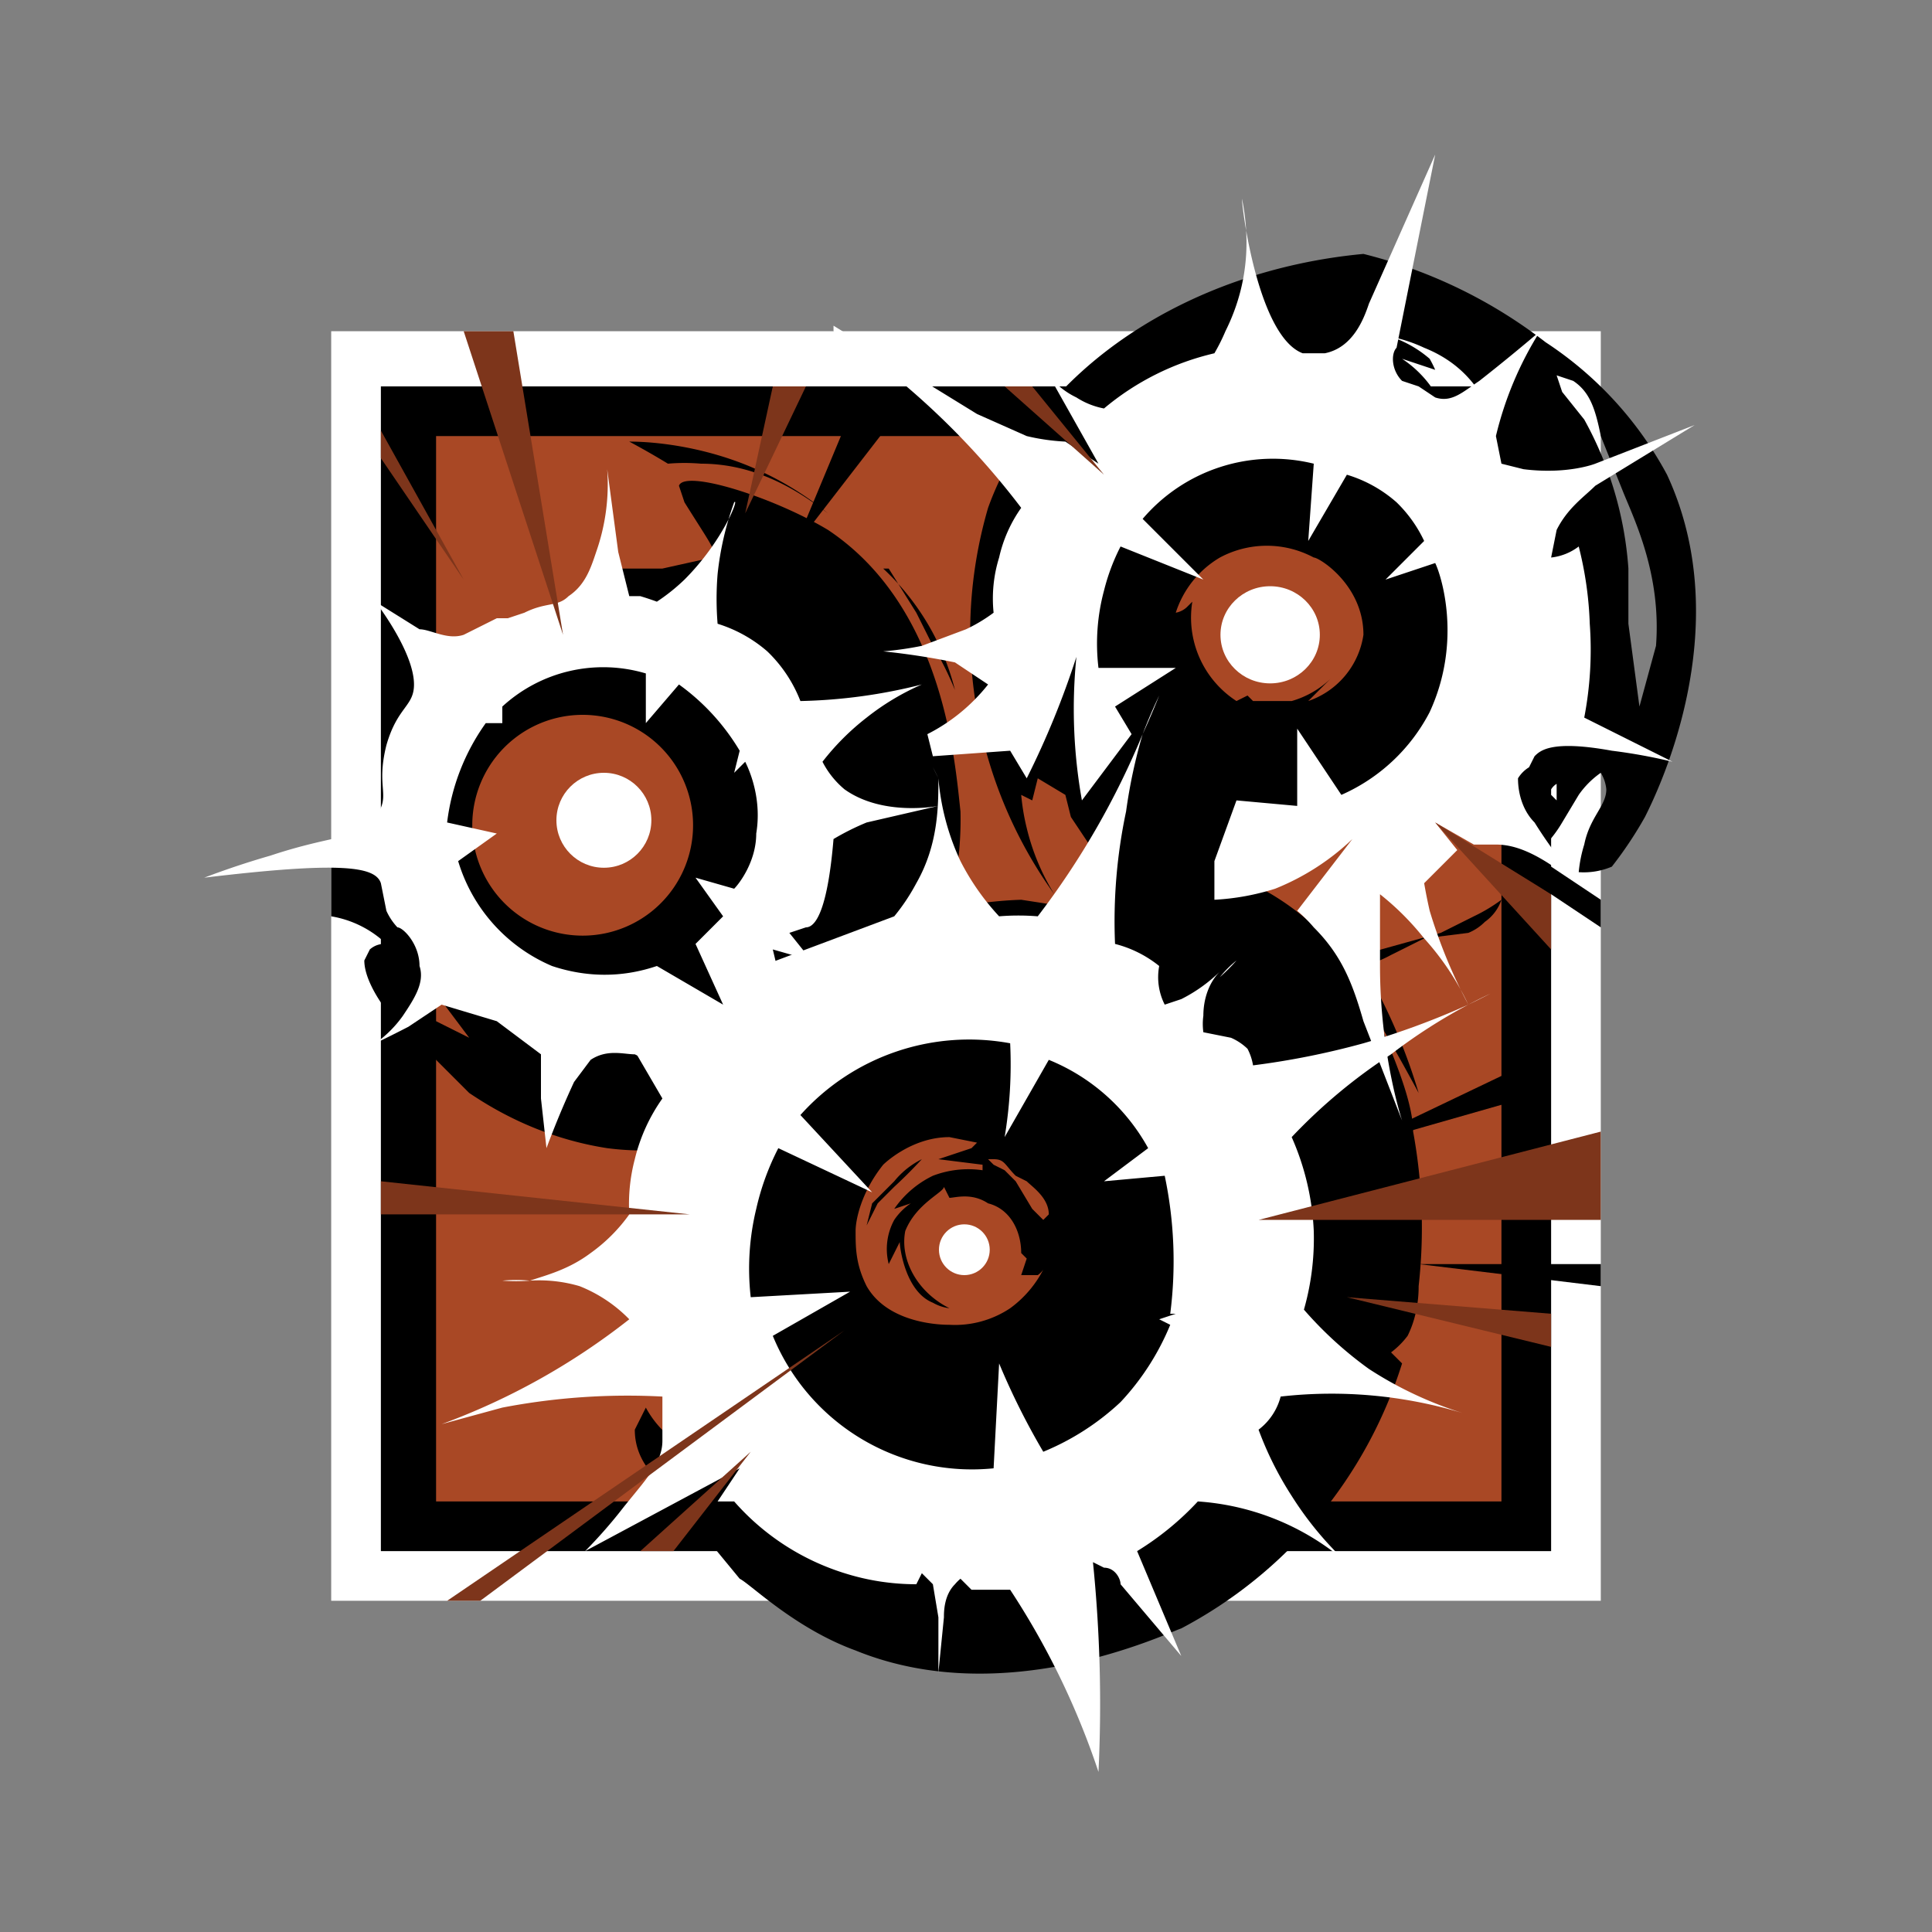 <svg xmlns="http://www.w3.org/2000/svg" viewBox="0 0 350 350"><rect x="0" y="0" width="350" height="350" fill="#808080" stroke="none"/><switch><g><path fill="#fff" d="M60 60h230v230H60z"/><path d="M69 70h212v211H69z"/><path fill="#a94825" d="M79 79h193v193H79z"/><path d="M174 147c-1-9-3-37-24-51-10-6-26-11-27-8l1 3c5 8 6 9 5 10l-9 2h-10l-9 11-41 43v9a19 19 0 0110 5 4 4 0 00-3 1l-1 2c0 4 4 9 4 9l15 15c3 2 12 8 25 10 23 3 40-11 43-13a62 62 0 0021-48zm-89 41l-6-3c-2-1-2-2-2-3-1-1 0-3 1-3l1 1 6 8zm25-19a20 20 0 110-39 20 20 0 010 39z"/><path d="M114 80a143 143 0 017 4 35 35 0 016 0c11 0 19 6 23 9a57 57 0 00-13-8c-9-4-18-5-23-5zm46 23a45 45 0 0113 22 57 57 0 00-4-8l-2-4-1-2-5-8zm142-17a66 66 0 00-22-24 89 89 0 00-33-16c-32 3-59 21-68 46a81 81 0 0012 70 41 41 0 01-5-12 40 40 0 01-1-6l2 1 1-4 5 3 1 4 4 6 3 12 22-9 26-12 31 8a22 22 0 003-4l3-5a16 16 0 014-4 7 7 0 011 3c0 3-3 5-4 10a24 24 0 00-1 5 13 13 0 006-1 71 71 0 006-9c2-4 17-34 4-62zm-55 29a15 15 0 01-10 12l4-4a17 17 0 01-7 4h-7l-1-1-2 1a18 18 0 01-8-18l-1 1a4 4 0 01-2 1 18 18 0 018-10 18 18 0 0117 0c1 0 9 5 9 14zm18-42h-4a20 20 0 00-7-8l6 2a21 21 0 00-1-2 21 21 0 00-7-4 27 27 0 016 2c5 2 8 5 10 8l-3 2zm35 44l-3 11-2-15v-10a65 65 0 00-8-27l-4-5-1-3 3 1c3 2 4 5 5 10l4 10c2 5 7 15 6 28zm-28 46a30 30 0 01-5 3l-6 3-18 5a391 391 0 0114 24 104 104 0 00-10-23 23 23 0 005-2l6-3 8-1a9 9 0 003-2 8 8 0 003-4z"/><path fill="none" d="M188 231h-3l1-3-1-1c0-4-2-8-6-9a10 10 0 00-7-1l-1-2c0 1-5 3-7 8-1 5 2 11 8 13a8 8 0 01-3 0c-5-2-6-10-6-11l-2 4a11 11 0 011-8 11 11 0 013-3l-3 1a18 18 0 017-6 18 18 0 019-1v-1l-8-1 6-2a1 1 0 001-1l-5-1a18 18 0 00-12 5c-4 5-5 10-5 12a16 16 0 002 10c4 7 14 7 15 7 2 0 7 0 11-3a20 20 0 006-7 4 4 0 01-1 0zm-29-13a15 15 0 00-2 4l1-4 1-1 3-3c1-1 2-3 5-4a88 88 0 01-5 5l-3 3z"/><path d="M167 210a15 15 0 00-5 4l-3 3-1 1-1 4 2-4 3-3a88 88 0 005-5z"/><path d="M256 205c0-4-2-10-5-17a47 47 0 00-37-32c-7 7-13 9-16 9l-13-2a70 70 0 00-53 27 72 72 0 00-6 73 18 18 0 01-5-3 18 18 0 01-4-5l-2 4c0 5 3 8 5 10l14 17c2 1 10 9 21 13 27 11 56-3 59-4a82 82 0 0040-48l-2-2a15 15 0 003-3c2-4 2-8 2-9a96 96 0 00-1-28zm-73 32a18 18 0 01-11 3c-1 0-11 0-15-7-2-4-2-7-2-10 0-2 1-7 5-12 0 0 5-5 12-5l5 1-1 1-6 2 8 1v1a18 18 0 00-9 1 18 18 0 00-7 6l3-1a11 11 0 00-3 3 11 11 0 00-1 8l2-4c0 1 1 9 6 11a8 8 0 003 1c-6-3-9-9-8-14 2-5 7-7 7-8l1 2c1 0 4-1 7 1 4 1 6 5 6 9l1 1-1 3h3a4 4 0 001-1 20 20 0 01-6 7zm7-17l-1 1-2-2-3-5-2-2-2-1-1-1h1c2 0 2 1 4 3l2 1c1 1 4 3 4 6z"/><g fill="#fff"><path d="M170 146s-10 2-17-3a16 16 0 01-4-5 45 45 0 018-8 45 45 0 0110-6 97 97 0 01-22 3 25 25 0 00-6-9 25 25 0 00-9-5 55 55 0 010-9 55 55 0 013-13c1-1-2 7-9 14a35 35 0 01-5 4 51 51 0 00-3-1h-2l-2-8-2-15a37 37 0 01-2 15c-1 3-2 6-5 8-2 2-4 1-8 3l-3 1h-2l-6 3c-3 1-6-1-8-1l-8-5s7 9 7 15c0 4-3 4-5 11-2 8 1 9-2 13-2 4-7 3-19 7a151 151 0 00-12 4c25-3 31-2 32 1l1 5a11 11 0 002 3c1 0 4 3 4 7 1 3-1 6-3 9a21 21 0 01-5 5 250 250 0 006-3l6-4 10 3 8 6v8l1 9a164 164 0 015-12l3-4c3-2 6-1 8-1 4 2 13 3 30 2l-5-21 7 2-4-5 3-1c2 0 4-4 5-16a46 46 0 016-3l13-3zm-33 5c0 5-3 9-4 10l-7-2 5 7-5 5 5 11-12-7c-3 1-10 3-19 0a30 30 0 01-17-19l7-5-9-2a39 39 0 017-18h3v-3a27 27 0 0126-6v9l6-7a40 40 0 0111 12l-1 4 2-2c1 2 3 7 2 13z"/><circle cx="109.4" cy="148.6" r="8.6"/></g><g fill="#fff"><path d="M151 60a141 141 0 0134 32 25 25 0 00-4 9 25 25 0 00-1 10 29 29 0 01-5 3l-8 3a59 59 0 01-7 1 132 132 0 0113 2l6 4a33 33 0 01-11 9l1 4 14-1 3 5a156 156 0 009-22 94 94 0 001 26l9-12-3-5 11-7h-14a37 37 0 011-14 37 37 0 013-8l15 6-11-11a31 31 0 0131-10l-1 14 7-12a24 24 0 019 5 24 24 0 015 7l-7 7 9-3c1 2 5 14-1 27a33 33 0 01-16 15l-8-12v14l-11-1-4 11v7a44 44 0 0011-2 44 44 0 0014-9l-10 13a26 26 0 013 3c5 5 7 10 9 17l7 18s-4-12-4-28v-13a49 49 0 018 8 49 49 0 018 12 94 94 0 01-7-17 94 94 0 01-1-5l6-6-4-5 7 4h4c4 0 9 2 18 10a82 82 0 01-11-14c-2-2-3-5-3-8a6 6 0 012-2l1-2c1-1 3-3 14-1a99 99 0 0111 2l-16-8a65 65 0 001-17 65 65 0 00-2-14 10 10 0 01-5 2l1-5c2-4 5-6 7-8l18-11-18 7s-5 2-13 1l-4-1-1-5a63 63 0 018-19 354 354 0 01-11 9c-3 2-5 4-8 3l-3-2-3-1c-2-2-2-5-1-6l7-35-12 27c-1 3-3 8-8 9h-4c-8-3-11-26-11-28 1 5 2 14-3 24a35 35 0 01-2 4 48 48 0 00-20 10 14 14 0 01-5-2 14 14 0 01-5-4l9 16-6-4a38 38 0 01-7-1l-9-4-26-16z"/><ellipse cx="230.1" cy="115" rx="9" ry="8.8"/><path d="M282 142a3 3 0 00-1 1v1l1 1v-3z"/></g><g fill="#fff"><path d="M170 141a44 44 0 00-1-2l1 2zM80 258zm127-125a148 148 0 003-7 96 96 0 00-3 7zM96 232a27 27 0 00-5 0 32 32 0 005 0zm128-58a20 20 0 00-3 3 31 31 0 003-3z"/><path d="M236 238a47 47 0 002-15 47 47 0 00-4-17 99 99 0 0118-15 99 99 0 0114-9 142 142 0 01-19 7 143 143 0 01-20 4 10 10 0 00-1-3 10 10 0 00-3-2l-5-1a11 11 0 010-3c0-3 1-6 3-8a28 28 0 01-7 5l-3 1a11 11 0 01-1-7 21 21 0 00-8-4 96 96 0 012-24 95 95 0 013-14 146 146 0 01-19 33 43 43 0 00-7 0 44 44 0 01-7-10 44 44 0 01-4-15c0 5 0 12-4 19a36 36 0 01-4 6l-24 9-3 7-22 5 7 12a32 32 0 00-5 11 32 32 0 00-1 10 30 30 0 01-7 7c-4 3-8 4-11 5a26 26 0 019 1 26 26 0 019 6 124 124 0 01-34 19l11-3a120 120 0 0129-2v8c0 4-3 7-7 12a88 88 0 01-7 8l28-15-4 6h3a44 44 0 0020 13 43 43 0 0013 2l1-2 2 2 1 6v10l1-10c0-1 0-4 2-6a8 8 0 011-1l2 2h7a141 141 0 0116 33 255 255 0 00-1-38l2 1c2 0 3 2 3 3l11 13-8-19a52 52 0 0011-9 46 46 0 0128 12 61 61 0 01-11-13 61 61 0 01-6-12 11 11 0 004-6 82 82 0 0133 3 69 69 0 01-17-8 69 69 0 01-12-11zm-23 0l-3 1 2 1a46 46 0 01-9 14 46 46 0 01-14 9 130 130 0 01-8-16l-1 19a39 39 0 01-40-24l14-8-18 1a46 46 0 011-16 46 46 0 014-11l17 8-13-14a41 41 0 0138-13 80 80 0 01-1 17l8-14a36 36 0 0118 16 52557 52557 0 01-8 6l11-1a75 75 0 011 25zm53-56a144 144 0 004-2 100 100 0 00-4 2z"/><circle cx="174.7" cy="226.4" r="4.6"/></g><path fill="#7d351b" d="M84 60l18 55-9-55zM69 78v5l15 22zm71-8l-5 23 11-23zM69 214l56 6H69zm12 76l72-49-66 49zm35-9l20-18-14 18h-6zm165-43l-37-3 37 9zm9-17h-62l62-16zm-9-49l-21-23 21 13zM182 70l18 16-13-16z"/><path d="M154 75l-10 24 17-22zm136 158l-33-4h33zm-35-28l21-6v-6l-23 11zm35-37l-18-12 9 1 9 6z"/></g></switch></svg>